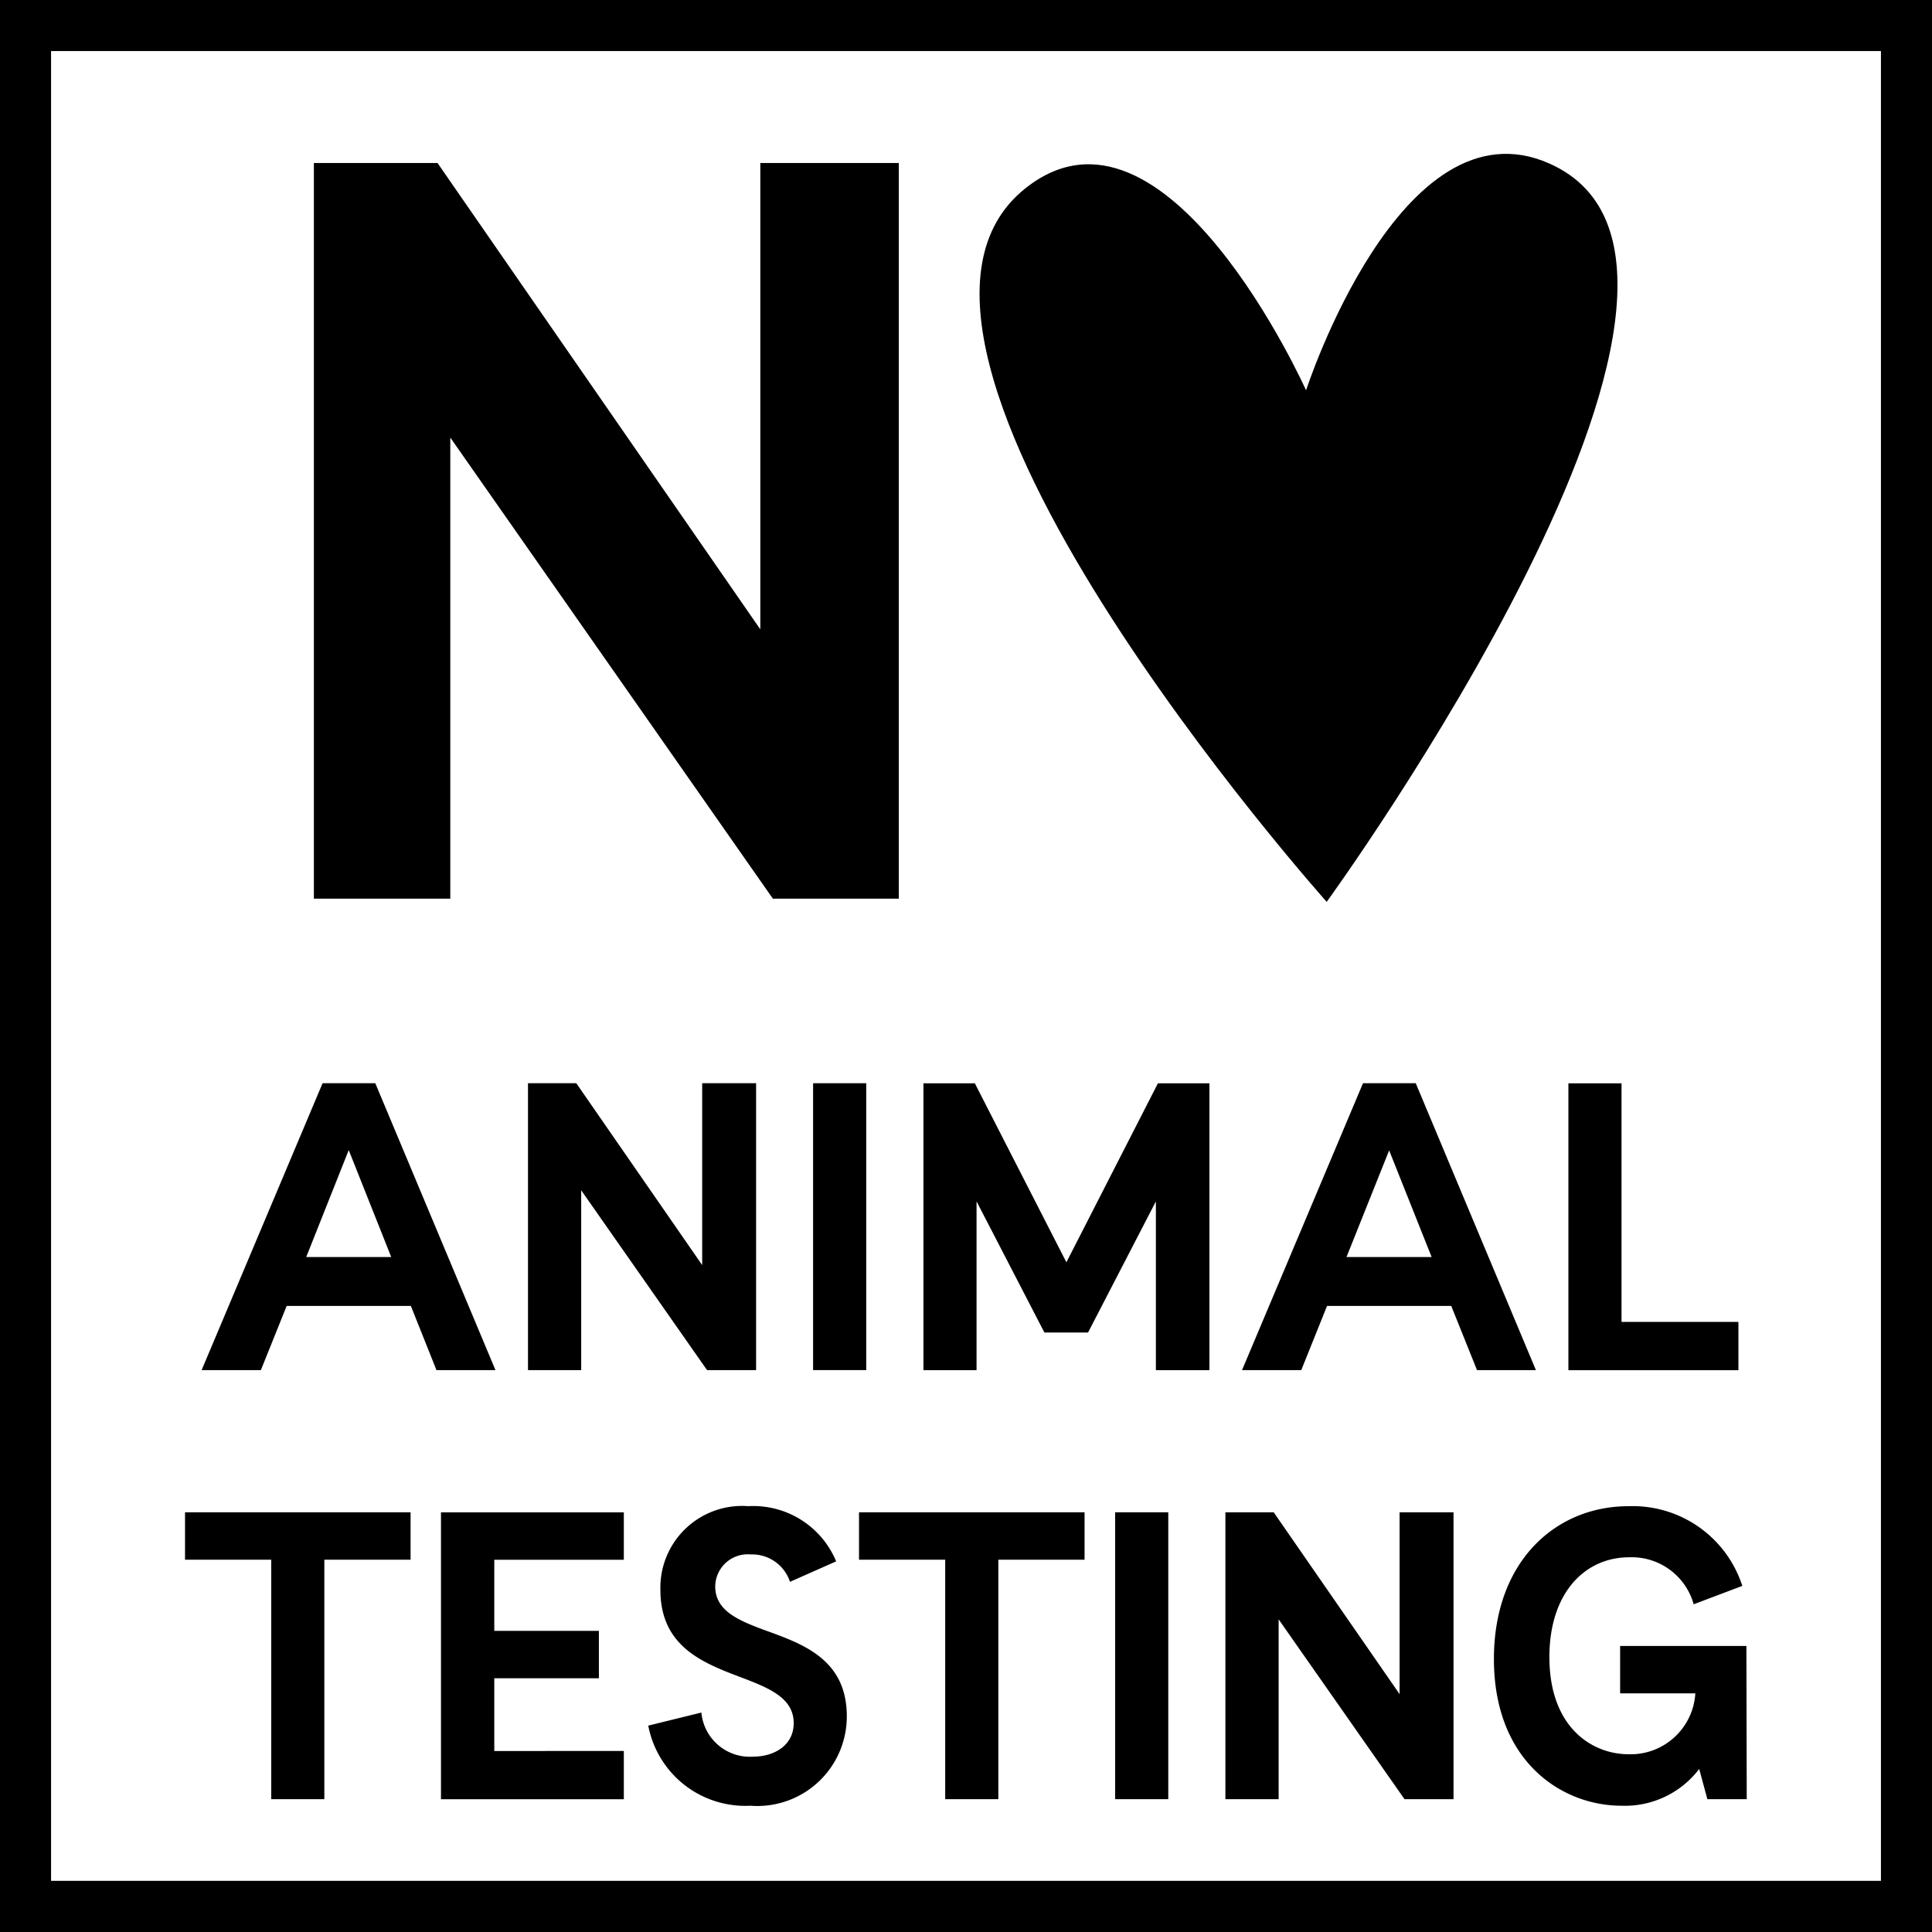 <svg xmlns="http://www.w3.org/2000/svg" width="56" height="56" viewBox="0 0 56 56">
  <g id="Group_7188" data-name="Group 7188" transform="translate(0 0)">
    <g id="Group_7181" data-name="Group 7181" transform="translate(5.363 31.398)">
      <g id="Group_7172" data-name="Group 7172" transform="translate(0.481)">
        <g id="Group_7166" data-name="Group 7166">
          <path id="Path_16725" data-name="Path 16725" d="M90.758,334.417h-3.6l-.747,1.86H84.693l3.506-8.315h1.528l3.483,8.315H91.5ZM90.189,333,88.957,329.9,87.725,333Z" transform="translate(-84.693 -327.962)"/>
        </g>
        <g id="Group_7167" data-name="Group 7167" transform="translate(9.46)">
          <path id="Path_16726" data-name="Path 16726" d="M176.134,336.277v-8.315h1.4l3.649,5.271v-5.271h1.563v8.315h-1.422l-3.648-5.212v5.212Z" transform="translate(-176.134 -327.962)"/>
        </g>
        <g id="Group_7168" data-name="Group 7168" transform="translate(17.724)">
          <path id="Path_16727" data-name="Path 16727" d="M257.548,336.277h-1.54v-8.315h1.54Z" transform="translate(-256.008 -327.962)"/>
        </g>
        <g id="Group_7169" data-name="Group 7169" transform="translate(20.921)">
          <path id="Path_16728" data-name="Path 16728" d="M290.416,335.187l-1.966-3.8v4.892h-1.54v-8.315H288.4l2.654,5.188,2.653-5.188H295.2v8.315h-1.552v-4.892l-1.966,3.8Z" transform="translate(-286.909 -327.962)"/>
        </g>
        <g id="Group_7170" data-name="Group 7170" transform="translate(30.156)">
          <path id="Path_16729" data-name="Path 16729" d="M382.236,334.417h-3.6l-.747,1.86h-1.717l3.506-8.315h1.529l3.483,8.315h-1.707ZM381.668,333l-1.232-3.092L379.2,333Z" transform="translate(-376.171 -327.962)"/>
        </g>
        <g id="Group_7171" data-name="Group 7171" transform="translate(39.617)">
          <path id="Path_16730" data-name="Path 16730" d="M469.156,334.88h3.388v1.4h-4.928v-8.315h1.54Z" transform="translate(-467.616 -327.962)"/>
        </g>
      </g>
      <g id="Group_7180" data-name="Group 7180" transform="translate(0 12.259)">
        <g id="Group_7173" data-name="Group 7173" transform="translate(0 0.178)">
          <path id="Path_16731" data-name="Path 16731" d="M80.041,449.549v-1.374h6.538v1.374h-2.5v6.941H82.54v-6.941Z" transform="translate(-80.041 -448.175)"/>
        </g>
        <g id="Group_7174" data-name="Group 7174" transform="translate(7.424 0.178)">
          <path id="Path_16732" data-name="Path 16732" d="M157.093,455.092v1.4h-5.3v-8.315h5.3v1.374h-3.755v2.061h3.032v1.374h-3.032v2.108Z" transform="translate(-151.798 -448.175)"/>
        </g>
        <g id="Group_7175" data-name="Group 7175" transform="translate(13.427)">
          <path id="Path_16733" data-name="Path 16733" d="M212.777,455.139a2.863,2.863,0,0,1-2.961-2.322l1.54-.379a1.411,1.411,0,0,0,1.492,1.279c.627,0,1.184-.332,1.184-.972,0-.687-.628-.983-1.4-1.279-1.114-.426-2.464-.865-2.464-2.582a2.369,2.369,0,0,1,2.547-2.428,2.6,2.6,0,0,1,2.547,1.6l-1.338.593a1.154,1.154,0,0,0-1.137-.794.943.943,0,0,0-1.03.924c0,.675.6.959,1.362,1.244,1.09.4,2.452.817,2.452,2.522A2.594,2.594,0,0,1,212.777,455.139Z" transform="translate(-209.816 -446.456)"/>
        </g>
        <g id="Group_7176" data-name="Group 7176" transform="translate(19.536 0.178)">
          <path id="Path_16734" data-name="Path 16734" d="M268.867,449.549v-1.374h6.538v1.374h-2.5v6.941h-1.54v-6.941Z" transform="translate(-268.867 -448.175)"/>
        </g>
        <g id="Group_7177" data-name="Group 7177" transform="translate(26.96 0.178)">
          <path id="Path_16735" data-name="Path 16735" d="M342.164,456.49h-1.54v-8.315h1.54Z" transform="translate(-340.624 -448.175)"/>
        </g>
        <g id="Group_7178" data-name="Group 7178" transform="translate(30.156 0.178)">
          <path id="Path_16736" data-name="Path 16736" d="M371.519,456.49v-8.315h1.4l3.649,5.271v-5.271h1.563v8.315h-1.421l-3.648-5.212v5.212Z" transform="translate(-371.519 -448.175)"/>
        </g>
        <g id="Group_7179" data-name="Group 7179" transform="translate(37.947)">
          <path id="Path_16737" data-name="Path 16737" d="M454.141,454.949H453l-.237-.876a2.705,2.705,0,0,1-2.25,1.066c-1.741,0-3.7-1.292-3.7-4.252,0-2.832,1.789-4.43,3.9-4.43a3.338,3.338,0,0,1,3.3,2.31l-1.41.533a1.864,1.864,0,0,0-1.872-1.362c-1.279,0-2.31,1.031-2.31,2.89,0,2.038,1.231,2.819,2.3,2.819a1.879,1.879,0,0,0,1.93-1.765h-2.18v-1.374h3.66Z" transform="translate(-446.821 -446.456)"/>
        </g>
      </g>
    </g>
    <g id="Group_7186" data-name="Group 7186" transform="translate(9.098 4.457)">
      <g id="Group_7183" data-name="Group 7183" transform="translate(19.297 0)">
        <g id="Group_7182" data-name="Group 7182">
          <path id="Path_16738" data-name="Path 16738" d="M312.122,74.422s-4.065-9.087-8.131-5.859c-5.7,4.523,8.729,20.686,8.729,20.686s13.337-18.345,6.457-21.4C314.872,65.933,312.122,74.422,312.122,74.422Z" transform="translate(-302.66 -67.565)"/>
        </g>
      </g>
      <g id="Group_7185" data-name="Group 7185" transform="translate(0 0.268)">
        <g id="Group_7184" data-name="Group 7184">
          <path id="Path_16739" data-name="Path 16739" d="M116.146,91.479V70.156h3.584l9.356,13.517V70.156H133.1V91.479H129.45L120.1,78.114V91.479Z" transform="translate(-116.146 -70.156)"/>
        </g>
      </g>
    </g>
    <g id="Group_7187" data-name="Group 7187" transform="translate(0 0)">
      <path id="Path_16740" data-name="Path 16740" d="M84.208,80.483h-56v-56h56ZM29.688,79h53.04V25.963H29.688Z" transform="translate(-28.208 -24.483)"/>
    </g>
  </g>
</svg>
